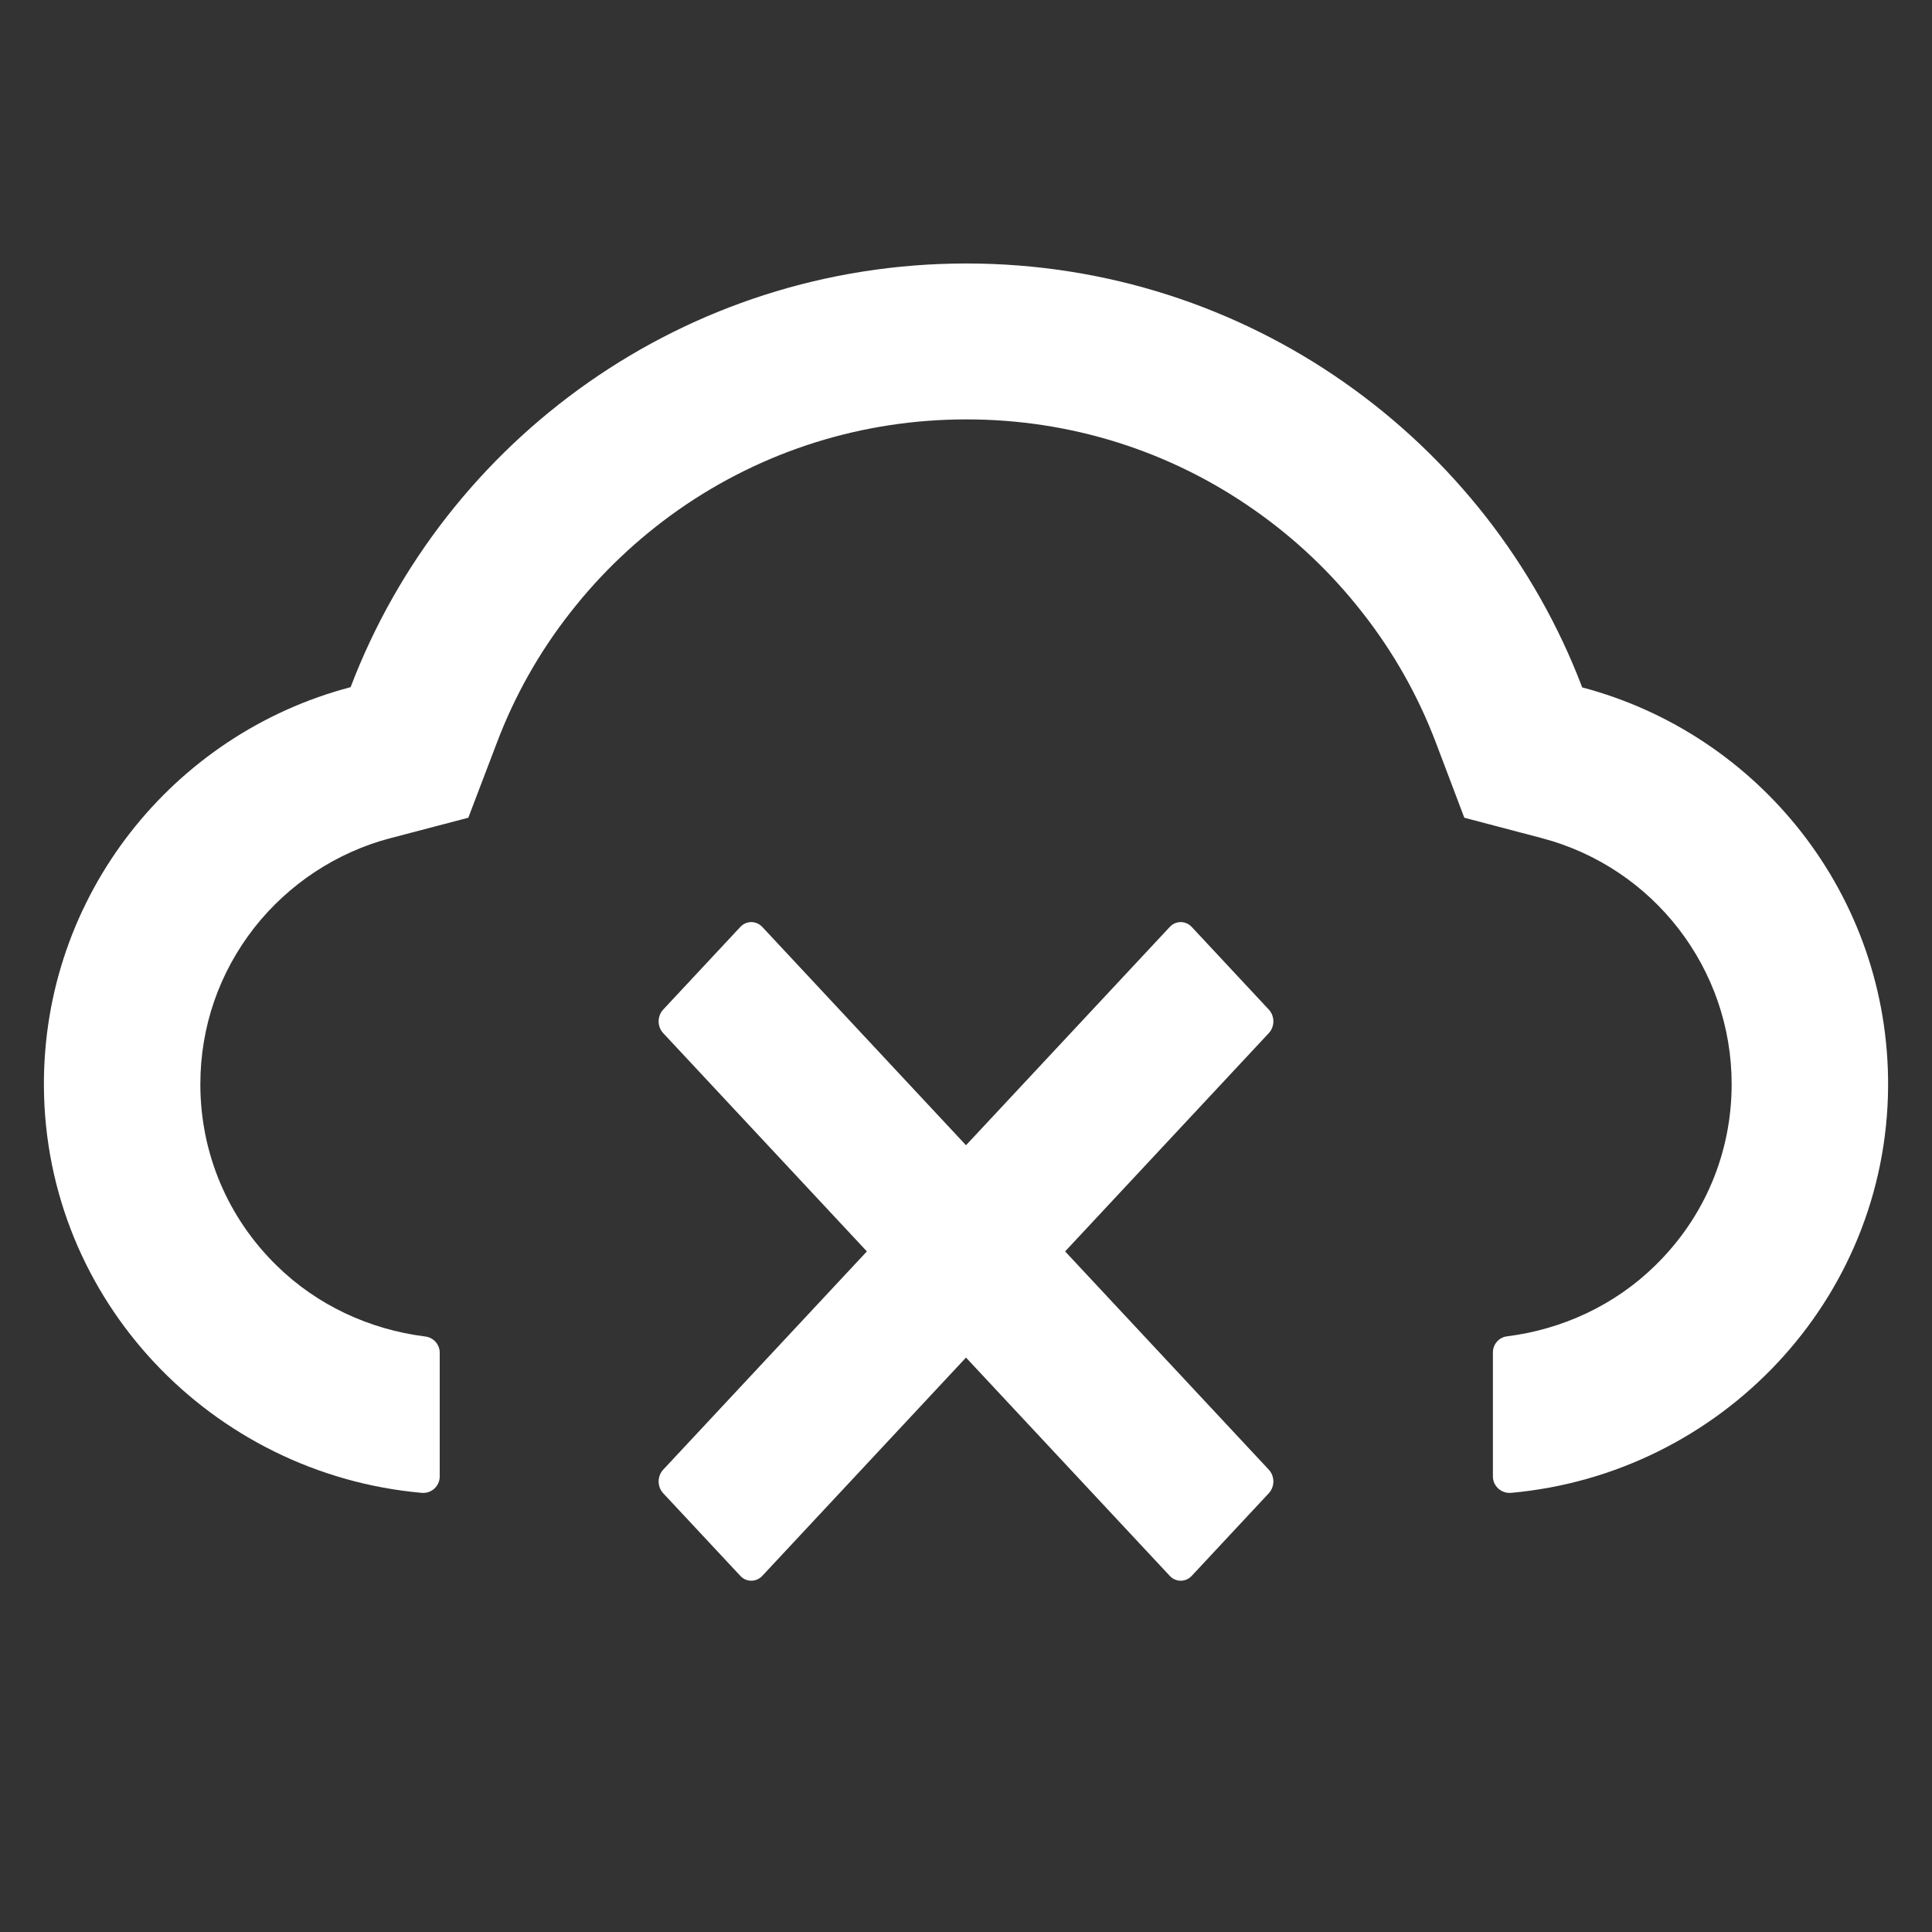<svg width="40" height="40" viewBox="0 0 40 40" fill="none" xmlns="http://www.w3.org/2000/svg">
<rect x="0" y="0" width="40" height="40" fill="#333333" stroke="none"/>
<path d="M32.758 14.232C30.807 9.103 25.834 5.455 20.009 5.455C14.183 5.455 9.21 9.099 7.259 14.227C3.59 15.191 0.888 18.529 0.909 22.491C0.935 26.92 4.387 30.522 8.733 30.908C8.933 30.925 9.104 30.768 9.104 30.569V28.006C9.104 27.837 8.976 27.692 8.806 27.671C7.655 27.527 6.568 27.026 5.733 26.207C4.711 25.211 4.148 23.87 4.148 22.449C4.148 21.261 4.536 20.141 5.264 19.208C5.976 18.3 6.978 17.642 8.081 17.354L9.696 16.93L10.289 15.373C10.655 14.406 11.166 13.498 11.81 12.679C12.445 11.865 13.199 11.152 14.043 10.558C15.794 9.332 17.857 8.683 20.009 8.683C22.16 8.683 24.223 9.332 25.974 10.562C26.822 11.156 27.572 11.869 28.207 12.683C28.851 13.502 29.362 14.41 29.729 15.377L30.317 16.93L31.927 17.354C34.237 17.965 35.852 20.056 35.852 22.445C35.852 23.87 35.29 25.206 34.267 26.203C33.436 27.018 32.353 27.523 31.203 27.667C31.032 27.688 30.909 27.832 30.909 28.002V30.569C30.909 30.768 31.084 30.925 31.284 30.908C35.618 30.518 39.061 26.92 39.091 22.5C39.116 18.538 36.419 15.199 32.758 14.232Z" fill="white"/>
<path d="M26.269 20.902C26.299 20.934 26.323 20.972 26.339 21.014C26.355 21.056 26.364 21.101 26.364 21.146C26.364 21.191 26.355 21.236 26.339 21.278C26.323 21.32 26.299 21.358 26.269 21.39L22.052 25.909L26.269 30.428C26.299 30.46 26.323 30.498 26.339 30.54C26.355 30.582 26.364 30.627 26.364 30.672C26.364 30.717 26.355 30.762 26.339 30.804C26.323 30.846 26.299 30.884 26.269 30.916L24.674 32.626C24.644 32.658 24.608 32.684 24.569 32.701C24.53 32.718 24.488 32.727 24.446 32.727C24.403 32.727 24.361 32.718 24.322 32.701C24.283 32.684 24.247 32.658 24.218 32.626L20 28.107L15.783 32.626C15.753 32.658 15.717 32.684 15.678 32.701C15.639 32.718 15.597 32.727 15.555 32.727C15.512 32.727 15.47 32.718 15.431 32.701C15.392 32.684 15.357 32.658 15.327 32.626L13.731 30.916C13.701 30.884 13.677 30.846 13.661 30.804C13.645 30.762 13.636 30.717 13.636 30.672C13.636 30.627 13.645 30.582 13.661 30.54C13.677 30.498 13.701 30.46 13.731 30.428L17.948 25.909L13.731 21.39C13.701 21.358 13.677 21.32 13.661 21.278C13.645 21.236 13.636 21.191 13.636 21.146C13.636 21.101 13.645 21.056 13.661 21.014C13.677 20.972 13.701 20.934 13.731 20.902L15.327 19.192C15.357 19.16 15.392 19.134 15.431 19.117C15.47 19.1 15.512 19.091 15.555 19.091C15.597 19.091 15.639 19.1 15.678 19.117C15.717 19.134 15.753 19.16 15.783 19.192L20 23.711L24.218 19.192C24.247 19.16 24.283 19.134 24.322 19.117C24.361 19.1 24.403 19.091 24.446 19.091C24.488 19.091 24.53 19.1 24.569 19.117C24.608 19.134 24.644 19.16 24.674 19.192L26.269 20.902Z" fill="white"/>
</svg>
